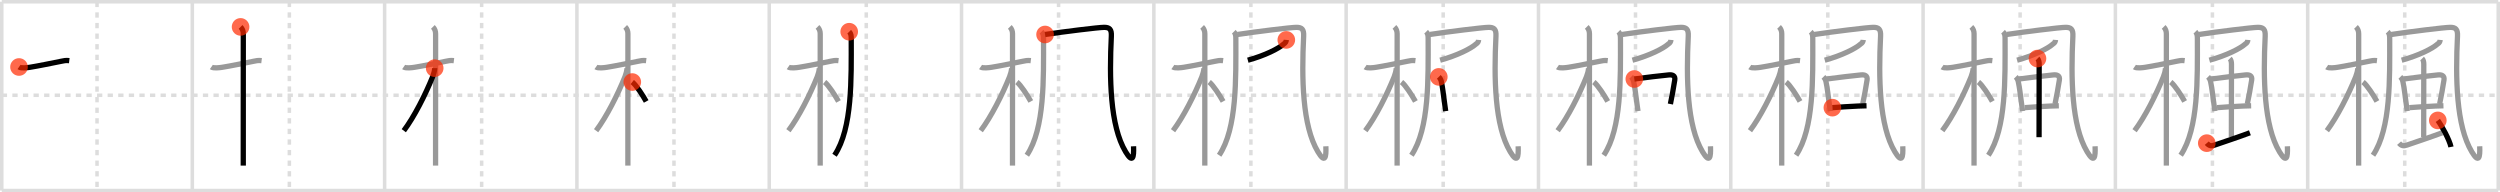 <svg width="1417px" height="109px" viewBox="0 0 1417 109" xmlns="http://www.w3.org/2000/svg" xmlns:xlink="http://www.w3.org/1999/xlink" xml:space="preserve" version="1.1"  baseProfile="full">
<line x1="1" y1="1" x2="1416" y2="1" style="stroke:#ddd;stroke-width:2" />
<line x1="1" y1="1" x2="1" y2="108" style="stroke:#ddd;stroke-width:2" />
<line x1="1" y1="108" x2="1416" y2="108" style="stroke:#ddd;stroke-width:2" />
<line x1="1416" y1="1" x2="1416" y2="108" style="stroke:#ddd;stroke-width:2" />
<line x1="109" y1="1" x2="109" y2="108" style="stroke:#ddd;stroke-width:2" />
<line x1="218" y1="1" x2="218" y2="108" style="stroke:#ddd;stroke-width:2" />
<line x1="327" y1="1" x2="327" y2="108" style="stroke:#ddd;stroke-width:2" />
<line x1="436" y1="1" x2="436" y2="108" style="stroke:#ddd;stroke-width:2" />
<line x1="545" y1="1" x2="545" y2="108" style="stroke:#ddd;stroke-width:2" />
<line x1="654" y1="1" x2="654" y2="108" style="stroke:#ddd;stroke-width:2" />
<line x1="763" y1="1" x2="763" y2="108" style="stroke:#ddd;stroke-width:2" />
<line x1="872" y1="1" x2="872" y2="108" style="stroke:#ddd;stroke-width:2" />
<line x1="981" y1="1" x2="981" y2="108" style="stroke:#ddd;stroke-width:2" />
<line x1="1090" y1="1" x2="1090" y2="108" style="stroke:#ddd;stroke-width:2" />
<line x1="1199" y1="1" x2="1199" y2="108" style="stroke:#ddd;stroke-width:2" />
<line x1="1308" y1="1" x2="1308" y2="108" style="stroke:#ddd;stroke-width:2" />
<line x1="1" y1="54" x2="1416" y2="54" style="stroke:#ddd;stroke-width:2;stroke-dasharray:3 3" />
<line x1="55" y1="1" x2="55" y2="108" style="stroke:#ddd;stroke-width:2;stroke-dasharray:3 3" />
<line x1="164" y1="1" x2="164" y2="108" style="stroke:#ddd;stroke-width:2;stroke-dasharray:3 3" />
<line x1="273" y1="1" x2="273" y2="108" style="stroke:#ddd;stroke-width:2;stroke-dasharray:3 3" />
<line x1="382" y1="1" x2="382" y2="108" style="stroke:#ddd;stroke-width:2;stroke-dasharray:3 3" />
<line x1="491" y1="1" x2="491" y2="108" style="stroke:#ddd;stroke-width:2;stroke-dasharray:3 3" />
<line x1="600" y1="1" x2="600" y2="108" style="stroke:#ddd;stroke-width:2;stroke-dasharray:3 3" />
<line x1="709" y1="1" x2="709" y2="108" style="stroke:#ddd;stroke-width:2;stroke-dasharray:3 3" />
<line x1="818" y1="1" x2="818" y2="108" style="stroke:#ddd;stroke-width:2;stroke-dasharray:3 3" />
<line x1="927" y1="1" x2="927" y2="108" style="stroke:#ddd;stroke-width:2;stroke-dasharray:3 3" />
<line x1="1036" y1="1" x2="1036" y2="108" style="stroke:#ddd;stroke-width:2;stroke-dasharray:3 3" />
<line x1="1145" y1="1" x2="1145" y2="108" style="stroke:#ddd;stroke-width:2;stroke-dasharray:3 3" />
<line x1="1254" y1="1" x2="1254" y2="108" style="stroke:#ddd;stroke-width:2;stroke-dasharray:3 3" />
<line x1="1363" y1="1" x2="1363" y2="108" style="stroke:#ddd;stroke-width:2;stroke-dasharray:3 3" />
<path d="M10.78,37.97c1.24,0.86,4.74,0.39,6.12,0.18c4.67-0.73,12.58-2.38,17.87-3.43c1.26-0.25,2.48-0.59,4.5-0.35" style="fill:none;stroke:black;stroke-width:3" />
<circle cx="10.78" cy="37.97" r="5" stroke-width="0" fill="#FF2A00" opacity="0.7" />
<path d="M119.78,37.97c1.24,0.86,4.74,0.39,6.12,0.18c4.67-0.73,12.58-2.38,17.87-3.43c1.26-0.25,2.48-0.59,4.5-0.35" style="fill:none;stroke:#999;stroke-width:3" />
<path d="M136.36,15.25c1.07,1.07,1.54,2.38,1.54,3.92c0,5.31-0.02,45.78-0.02,65.45c0,4.23,0,7.5,0,9.25" style="fill:none;stroke:black;stroke-width:3" />
<circle cx="136.36" cy="15.25" r="5" stroke-width="0" fill="#FF2A00" opacity="0.7" />
<path d="M228.78,37.97c1.24,0.86,4.74,0.39,6.12,0.18c4.67-0.73,12.58-2.38,17.87-3.43c1.26-0.25,2.48-0.59,4.5-0.35" style="fill:none;stroke:#999;stroke-width:3" />
<path d="M245.36,15.25c1.07,1.07,1.54,2.38,1.54,3.92c0,5.31-0.02,45.78-0.02,65.45c0,4.23,0,7.5,0,9.25" style="fill:none;stroke:#999;stroke-width:3" />
<path d="M246.38,38.62c0,1.38-0.67,3.66-1.17,4.9c-4.14,10.25-10.41,22.65-16.34,30.56" style="fill:none;stroke:black;stroke-width:3" />
<circle cx="246.38" cy="38.62" r="5" stroke-width="0" fill="#FF2A00" opacity="0.7" />
<path d="M337.78,37.97c1.24,0.86,4.74,0.39,6.12,0.18c4.67-0.73,12.58-2.38,17.87-3.43c1.26-0.25,2.48-0.59,4.5-0.35" style="fill:none;stroke:#999;stroke-width:3" />
<path d="M354.36,15.25c1.07,1.07,1.54,2.38,1.54,3.92c0,5.31-0.02,45.78-0.02,65.45c0,4.23,0,7.5,0,9.25" style="fill:none;stroke:#999;stroke-width:3" />
<path d="M355.38,38.62c0,1.38-0.67,3.66-1.17,4.9c-4.14,10.25-10.41,22.65-16.34,30.56" style="fill:none;stroke:#999;stroke-width:3" />
<path d="M358.38,46.5c2.26,1.78,5.97,7.55,7.88,11" style="fill:none;stroke:black;stroke-width:3" />
<circle cx="358.38" cy="46.5" r="5" stroke-width="0" fill="#FF2A00" opacity="0.7" />
<path d="M446.78,37.97c1.24,0.86,4.74,0.39,6.12,0.18c4.67-0.73,12.58-2.38,17.87-3.43c1.26-0.25,2.48-0.59,4.5-0.35" style="fill:none;stroke:#999;stroke-width:3" />
<path d="M463.36,15.25c1.07,1.07,1.54,2.38,1.54,3.92c0,5.31-0.02,45.78-0.02,65.45c0,4.23,0,7.5,0,9.25" style="fill:none;stroke:#999;stroke-width:3" />
<path d="M464.38,38.62c0,1.38-0.67,3.66-1.17,4.9c-4.14,10.25-10.41,22.65-16.34,30.56" style="fill:none;stroke:#999;stroke-width:3" />
<path d="M467.38,46.5c2.26,1.78,5.97,7.55,7.88,11" style="fill:none;stroke:#999;stroke-width:3" />
<path d="M481.33,17.98c1.1,1.1,1.15,2.4,1.15,4.13c0,22.12,0.78,50.64-9.47,65.89" style="fill:none;stroke:black;stroke-width:3" />
<circle cx="481.33" cy="17.98" r="5" stroke-width="0" fill="#FF2A00" opacity="0.7" />
<path d="M555.78,37.97c1.24,0.86,4.74,0.39,6.12,0.18c4.67-0.73,12.58-2.38,17.87-3.43c1.26-0.25,2.48-0.59,4.5-0.35" style="fill:none;stroke:#999;stroke-width:3" />
<path d="M572.36,15.25c1.07,1.07,1.54,2.38,1.54,3.92c0,5.31-0.02,45.78-0.02,65.45c0,4.23,0,7.5,0,9.25" style="fill:none;stroke:#999;stroke-width:3" />
<path d="M573.38,38.62c0,1.38-0.67,3.66-1.17,4.9c-4.14,10.25-10.41,22.65-16.34,30.56" style="fill:none;stroke:#999;stroke-width:3" />
<path d="M576.38,46.5c2.26,1.78,5.97,7.55,7.88,11" style="fill:none;stroke:#999;stroke-width:3" />
<path d="M590.33,17.98c1.1,1.1,1.15,2.4,1.15,4.13c0,22.12,0.78,50.64-9.47,65.89" style="fill:none;stroke:#999;stroke-width:3" />
<path d="M592.35,19.55C602.5,18,622.81,15.5,625.8,15.5s4.31,1.01,4.11,4.98c-1.17,23.77-0.79,50.77,8.1,65.57c4.07,6.77,4.74,3.21,4.49-3.14" style="fill:none;stroke:black;stroke-width:3" />
<circle cx="592.35" cy="19.55" r="5" stroke-width="0" fill="#FF2A00" opacity="0.7" />
<path d="M664.78,37.97c1.24,0.86,4.74,0.39,6.12,0.18c4.67-0.73,12.58-2.38,17.87-3.43c1.26-0.25,2.48-0.59,4.5-0.35" style="fill:none;stroke:#999;stroke-width:3" />
<path d="M681.36,15.25c1.07,1.07,1.54,2.38,1.54,3.92c0,5.31-0.02,45.78-0.02,65.45c0,4.23,0,7.5,0,9.25" style="fill:none;stroke:#999;stroke-width:3" />
<path d="M682.38,38.62c0,1.38-0.67,3.66-1.17,4.9c-4.14,10.25-10.41,22.65-16.34,30.56" style="fill:none;stroke:#999;stroke-width:3" />
<path d="M685.38,46.5c2.26,1.78,5.97,7.55,7.88,11" style="fill:none;stroke:#999;stroke-width:3" />
<path d="M699.33,17.98c1.1,1.1,1.15,2.4,1.15,4.13c0,22.12,0.78,50.64-9.47,65.89" style="fill:none;stroke:#999;stroke-width:3" />
<path d="M701.35,19.55C711.5,18,731.81,15.5,734.8,15.5s4.31,1.01,4.11,4.98c-1.17,23.77-0.79,50.77,8.1,65.57c4.07,6.77,4.74,3.21,4.49-3.14" style="fill:none;stroke:#999;stroke-width:3" />
<path d="M729.08,22.62c-0.08,1-0.53,1.76-1.43,2.3c-2.88,2.62-10.64,6.52-20.38,9.21" style="fill:none;stroke:black;stroke-width:3" />
<circle cx="729.08" cy="22.62" r="5" stroke-width="0" fill="#FF2A00" opacity="0.7" />
<path d="M773.78,37.97c1.24,0.86,4.74,0.39,6.12,0.18c4.67-0.73,12.58-2.38,17.87-3.43c1.26-0.25,2.48-0.59,4.5-0.35" style="fill:none;stroke:#999;stroke-width:3" />
<path d="M790.36,15.25c1.07,1.07,1.54,2.38,1.54,3.92c0,5.31-0.02,45.78-0.02,65.45c0,4.23,0,7.5,0,9.25" style="fill:none;stroke:#999;stroke-width:3" />
<path d="M791.38,38.62c0,1.38-0.67,3.66-1.17,4.9c-4.14,10.25-10.41,22.65-16.34,30.56" style="fill:none;stroke:#999;stroke-width:3" />
<path d="M794.38,46.5c2.26,1.78,5.97,7.55,7.88,11" style="fill:none;stroke:#999;stroke-width:3" />
<path d="M808.33,17.98c1.1,1.1,1.15,2.4,1.15,4.13c0,22.12,0.78,50.64-9.47,65.89" style="fill:none;stroke:#999;stroke-width:3" />
<path d="M810.35,19.55C820.5,18,840.81,15.5,843.8,15.5s4.31,1.01,4.11,4.98c-1.17,23.77-0.79,50.77,8.1,65.57c4.07,6.77,4.74,3.21,4.49-3.14" style="fill:none;stroke:#999;stroke-width:3" />
<path d="M838.08,22.62c-0.08,1-0.53,1.76-1.43,2.3c-2.88,2.62-10.64,6.52-20.38,9.21" style="fill:none;stroke:#999;stroke-width:3" />
<path d="M815.51,43.58c0.83,0.83,1.24,1.67,1.48,2.8c0.73,3.53,1.05,6.59,1.92,13c0.15,1.1,0.32,2.29,0.5,3.61" style="fill:none;stroke:black;stroke-width:3" />
<circle cx="815.51" cy="43.58" r="5" stroke-width="0" fill="#FF2A00" opacity="0.7" />
<path d="M882.78,37.97c1.24,0.86,4.74,0.39,6.12,0.18c4.67-0.73,12.58-2.38,17.87-3.43c1.26-0.25,2.48-0.59,4.5-0.35" style="fill:none;stroke:#999;stroke-width:3" />
<path d="M899.36,15.25c1.07,1.07,1.54,2.38,1.54,3.92c0,5.31-0.02,45.78-0.02,65.45c0,4.23,0,7.5,0,9.25" style="fill:none;stroke:#999;stroke-width:3" />
<path d="M900.38,38.62c0,1.38-0.67,3.66-1.17,4.9c-4.14,10.25-10.41,22.65-16.34,30.56" style="fill:none;stroke:#999;stroke-width:3" />
<path d="M903.38,46.5c2.26,1.78,5.97,7.55,7.88,11" style="fill:none;stroke:#999;stroke-width:3" />
<path d="M917.33,17.98c1.1,1.1,1.15,2.4,1.15,4.13c0,22.12,0.78,50.64-9.47,65.89" style="fill:none;stroke:#999;stroke-width:3" />
<path d="M919.35,19.55C929.5,18,949.81,15.5,952.8,15.5s4.31,1.01,4.11,4.98c-1.17,23.77-0.79,50.77,8.1,65.57c4.07,6.77,4.74,3.21,4.49-3.14" style="fill:none;stroke:#999;stroke-width:3" />
<path d="M947.08,22.62c-0.08,1-0.53,1.76-1.43,2.3c-2.88,2.62-10.64,6.52-20.38,9.21" style="fill:none;stroke:#999;stroke-width:3" />
<path d="M924.51,43.58c0.83,0.83,1.24,1.67,1.48,2.8c0.73,3.53,1.05,6.59,1.92,13c0.15,1.1,0.32,2.29,0.5,3.61" style="fill:none;stroke:#999;stroke-width:3" />
<path d="M926.34,44.78c7.3-0.94,14.49-1.85,19.54-2.32c2.01-0.19,3.74,0.35,3.38,2.83c-0.62,4.3-1.64,9.45-2.48,13.68" style="fill:none;stroke:black;stroke-width:3" />
<circle cx="926.34" cy="44.78" r="5" stroke-width="0" fill="#FF2A00" opacity="0.7" />
<path d="M991.78,37.97c1.24,0.86,4.74,0.39,6.12,0.18c4.67-0.73,12.58-2.38,17.87-3.43c1.26-0.25,2.48-0.59,4.5-0.35" style="fill:none;stroke:#999;stroke-width:3" />
<path d="M1008.36,15.25c1.07,1.07,1.54,2.38,1.54,3.92c0,5.31-0.02,45.78-0.02,65.45c0,4.23,0,7.5,0,9.25" style="fill:none;stroke:#999;stroke-width:3" />
<path d="M1009.38,38.62c0,1.38-0.67,3.66-1.17,4.9c-4.14,10.25-10.41,22.65-16.34,30.56" style="fill:none;stroke:#999;stroke-width:3" />
<path d="M1012.38,46.5c2.26,1.78,5.97,7.55,7.88,11" style="fill:none;stroke:#999;stroke-width:3" />
<path d="M1026.33,17.98c1.1,1.1,1.15,2.4,1.15,4.13c0,22.12,0.78,50.64-9.47,65.89" style="fill:none;stroke:#999;stroke-width:3" />
<path d="M1028.35,19.55C1038.5,18,1058.81,15.5,1061.8,15.5s4.31,1.01,4.11,4.98c-1.17,23.77-0.79,50.77,8.1,65.57c4.07,6.77,4.74,3.21,4.49-3.14" style="fill:none;stroke:#999;stroke-width:3" />
<path d="M1056.08,22.62c-0.08,1-0.53,1.76-1.43,2.3c-2.88,2.62-10.64,6.52-20.38,9.21" style="fill:none;stroke:#999;stroke-width:3" />
<path d="M1033.51,43.58c0.83,0.83,1.24,1.67,1.48,2.8c0.73,3.53,1.05,6.59,1.92,13c0.15,1.1,0.32,2.29,0.5,3.61" style="fill:none;stroke:#999;stroke-width:3" />
<path d="M1035.34,44.78c7.3-0.94,14.49-1.85,19.54-2.32c2.01-0.19,3.74,0.35,3.38,2.83c-0.62,4.3-1.64,9.45-2.48,13.68" style="fill:none;stroke:#999;stroke-width:3" />
<path d="M1038.6,61.02c4.39-0.31,9.15-0.69,14.78-0.92c1.46-0.06,2.98-0.1,4.57-0.14" style="fill:none;stroke:black;stroke-width:3" />
<circle cx="1038.6" cy="61.02" r="5" stroke-width="0" fill="#FF2A00" opacity="0.7" />
<path d="M1100.78,37.97c1.24,0.86,4.74,0.39,6.12,0.18c4.67-0.73,12.58-2.38,17.87-3.43c1.26-0.25,2.48-0.59,4.5-0.35" style="fill:none;stroke:#999;stroke-width:3" />
<path d="M1117.36,15.25c1.07,1.07,1.54,2.38,1.54,3.92c0,5.31-0.02,45.78-0.02,65.45c0,4.23,0,7.5,0,9.25" style="fill:none;stroke:#999;stroke-width:3" />
<path d="M1118.38,38.62c0,1.38-0.67,3.66-1.17,4.9c-4.14,10.25-10.41,22.65-16.34,30.56" style="fill:none;stroke:#999;stroke-width:3" />
<path d="M1121.38,46.5c2.26,1.78,5.97,7.55,7.88,11" style="fill:none;stroke:#999;stroke-width:3" />
<path d="M1135.33,17.98c1.1,1.1,1.15,2.4,1.15,4.13c0,22.12,0.78,50.64-9.47,65.89" style="fill:none;stroke:#999;stroke-width:3" />
<path d="M1137.35,19.55C1147.5,18,1167.81,15.5,1170.8,15.5s4.31,1.01,4.11,4.98c-1.17,23.77-0.79,50.77,8.1,65.57c4.07,6.77,4.74,3.21,4.49-3.14" style="fill:none;stroke:#999;stroke-width:3" />
<path d="M1165.08,22.62c-0.08,1-0.53,1.76-1.43,2.3c-2.88,2.62-10.64,6.52-20.38,9.21" style="fill:none;stroke:#999;stroke-width:3" />
<path d="M1142.51,43.58c0.83,0.83,1.24,1.67,1.48,2.8c0.73,3.53,1.05,6.59,1.92,13c0.15,1.1,0.32,2.29,0.5,3.61" style="fill:none;stroke:#999;stroke-width:3" />
<path d="M1144.34,44.78c7.3-0.94,14.49-1.85,19.54-2.32c2.01-0.19,3.74,0.35,3.38,2.83c-0.62,4.3-1.64,9.45-2.48,13.68" style="fill:none;stroke:#999;stroke-width:3" />
<path d="M1147.6,61.02c4.39-0.31,9.15-0.69,14.78-0.92c1.46-0.06,2.98-0.1,4.57-0.14" style="fill:none;stroke:#999;stroke-width:3" />
<path d="M1154.84,33.19c0.67,0.67,0.96,1.81,0.96,3.19c0,6.83-0.06,37.22-0.06,41.37" style="fill:none;stroke:black;stroke-width:3" />
<circle cx="1154.84" cy="33.19" r="5" stroke-width="0" fill="#FF2A00" opacity="0.7" />
<path d="M1209.78,37.97c1.24,0.86,4.74,0.39,6.12,0.18c4.67-0.73,12.58-2.38,17.87-3.43c1.26-0.25,2.48-0.59,4.5-0.35" style="fill:none;stroke:#999;stroke-width:3" />
<path d="M1226.36,15.25c1.07,1.07,1.54,2.38,1.54,3.92c0,5.31-0.02,45.78-0.02,65.45c0,4.23,0,7.5,0,9.25" style="fill:none;stroke:#999;stroke-width:3" />
<path d="M1227.38,38.62c0,1.38-0.67,3.66-1.17,4.9c-4.14,10.25-10.41,22.65-16.34,30.56" style="fill:none;stroke:#999;stroke-width:3" />
<path d="M1230.38,46.5c2.26,1.78,5.97,7.55,7.88,11" style="fill:none;stroke:#999;stroke-width:3" />
<path d="M1244.33,17.98c1.1,1.1,1.15,2.4,1.15,4.13c0,22.12,0.78,50.64-9.47,65.89" style="fill:none;stroke:#999;stroke-width:3" />
<path d="M1246.35,19.55C1256.5,18,1276.81,15.5,1279.8,15.5s4.31,1.01,4.11,4.98c-1.17,23.77-0.79,50.77,8.1,65.57c4.07,6.77,4.74,3.21,4.49-3.14" style="fill:none;stroke:#999;stroke-width:3" />
<path d="M1274.08,22.62c-0.08,1-0.53,1.76-1.43,2.3c-2.88,2.62-10.64,6.52-20.38,9.21" style="fill:none;stroke:#999;stroke-width:3" />
<path d="M1251.51,43.58c0.83,0.83,1.24,1.67,1.48,2.8c0.73,3.53,1.05,6.59,1.92,13c0.15,1.1,0.32,2.29,0.5,3.61" style="fill:none;stroke:#999;stroke-width:3" />
<path d="M1253.34,44.78c7.3-0.94,14.49-1.85,19.54-2.32c2.01-0.19,3.74,0.35,3.38,2.83c-0.62,4.3-1.64,9.45-2.48,13.68" style="fill:none;stroke:#999;stroke-width:3" />
<path d="M1256.6,61.02c4.39-0.31,9.15-0.69,14.78-0.92c1.46-0.06,2.98-0.1,4.57-0.14" style="fill:none;stroke:#999;stroke-width:3" />
<path d="M1263.84,33.19c0.67,0.67,0.96,1.81,0.96,3.19c0,6.83-0.06,37.22-0.06,41.37" style="fill:none;stroke:#999;stroke-width:3" />
<path d="M1250.81,81.14c1.34,1.55,2.49,1.76,4.41,1.1c6.16-2.12,13.48-4.53,20.03-6.99" style="fill:none;stroke:black;stroke-width:3" />
<circle cx="1250.81" cy="81.14" r="5" stroke-width="0" fill="#FF2A00" opacity="0.7" />
<path d="M1318.78,37.97c1.24,0.86,4.74,0.39,6.12,0.18c4.67-0.73,12.58-2.38,17.87-3.43c1.26-0.25,2.48-0.59,4.5-0.35" style="fill:none;stroke:#999;stroke-width:3" />
<path d="M1335.36,15.25c1.07,1.07,1.54,2.38,1.54,3.92c0,5.31-0.02,45.78-0.02,65.45c0,4.23,0,7.5,0,9.25" style="fill:none;stroke:#999;stroke-width:3" />
<path d="M1336.38,38.62c0,1.38-0.67,3.66-1.17,4.9c-4.14,10.25-10.41,22.65-16.34,30.56" style="fill:none;stroke:#999;stroke-width:3" />
<path d="M1339.38,46.5c2.26,1.78,5.97,7.55,7.88,11" style="fill:none;stroke:#999;stroke-width:3" />
<path d="M1353.33,17.98c1.1,1.1,1.15,2.4,1.15,4.13c0,22.12,0.78,50.64-9.47,65.89" style="fill:none;stroke:#999;stroke-width:3" />
<path d="M1355.35,19.55C1365.5,18,1385.81,15.5,1388.8,15.5s4.31,1.01,4.11,4.98c-1.17,23.77-0.79,50.77,8.1,65.57c4.07,6.77,4.74,3.21,4.49-3.14" style="fill:none;stroke:#999;stroke-width:3" />
<path d="M1383.08,22.62c-0.08,1-0.53,1.76-1.43,2.3c-2.88,2.62-10.64,6.52-20.38,9.21" style="fill:none;stroke:#999;stroke-width:3" />
<path d="M1360.51,43.58c0.83,0.83,1.24,1.67,1.48,2.8c0.73,3.53,1.05,6.59,1.92,13c0.15,1.1,0.32,2.29,0.5,3.61" style="fill:none;stroke:#999;stroke-width:3" />
<path d="M1362.34,44.78c7.3-0.94,14.49-1.85,19.54-2.32c2.01-0.19,3.74,0.35,3.38,2.83c-0.62,4.3-1.64,9.45-2.48,13.68" style="fill:none;stroke:#999;stroke-width:3" />
<path d="M1365.6,61.02c4.39-0.31,9.15-0.69,14.78-0.92c1.46-0.06,2.98-0.1,4.57-0.14" style="fill:none;stroke:#999;stroke-width:3" />
<path d="M1372.84,33.19c0.67,0.67,0.96,1.81,0.96,3.19c0,6.83-0.06,37.22-0.06,41.37" style="fill:none;stroke:#999;stroke-width:3" />
<path d="M1359.81,81.14c1.34,1.55,2.49,1.76,4.41,1.1c6.16-2.12,13.48-4.53,20.03-6.99" style="fill:none;stroke:#999;stroke-width:3" />
<path d="M1381.75,68.25c2.2,2.94,6.71,11.21,7.46,15.04" style="fill:none;stroke:black;stroke-width:3" />
<circle cx="1381.75" cy="68.25" r="5" stroke-width="0" fill="#FF2A00" opacity="0.7" />
</svg>